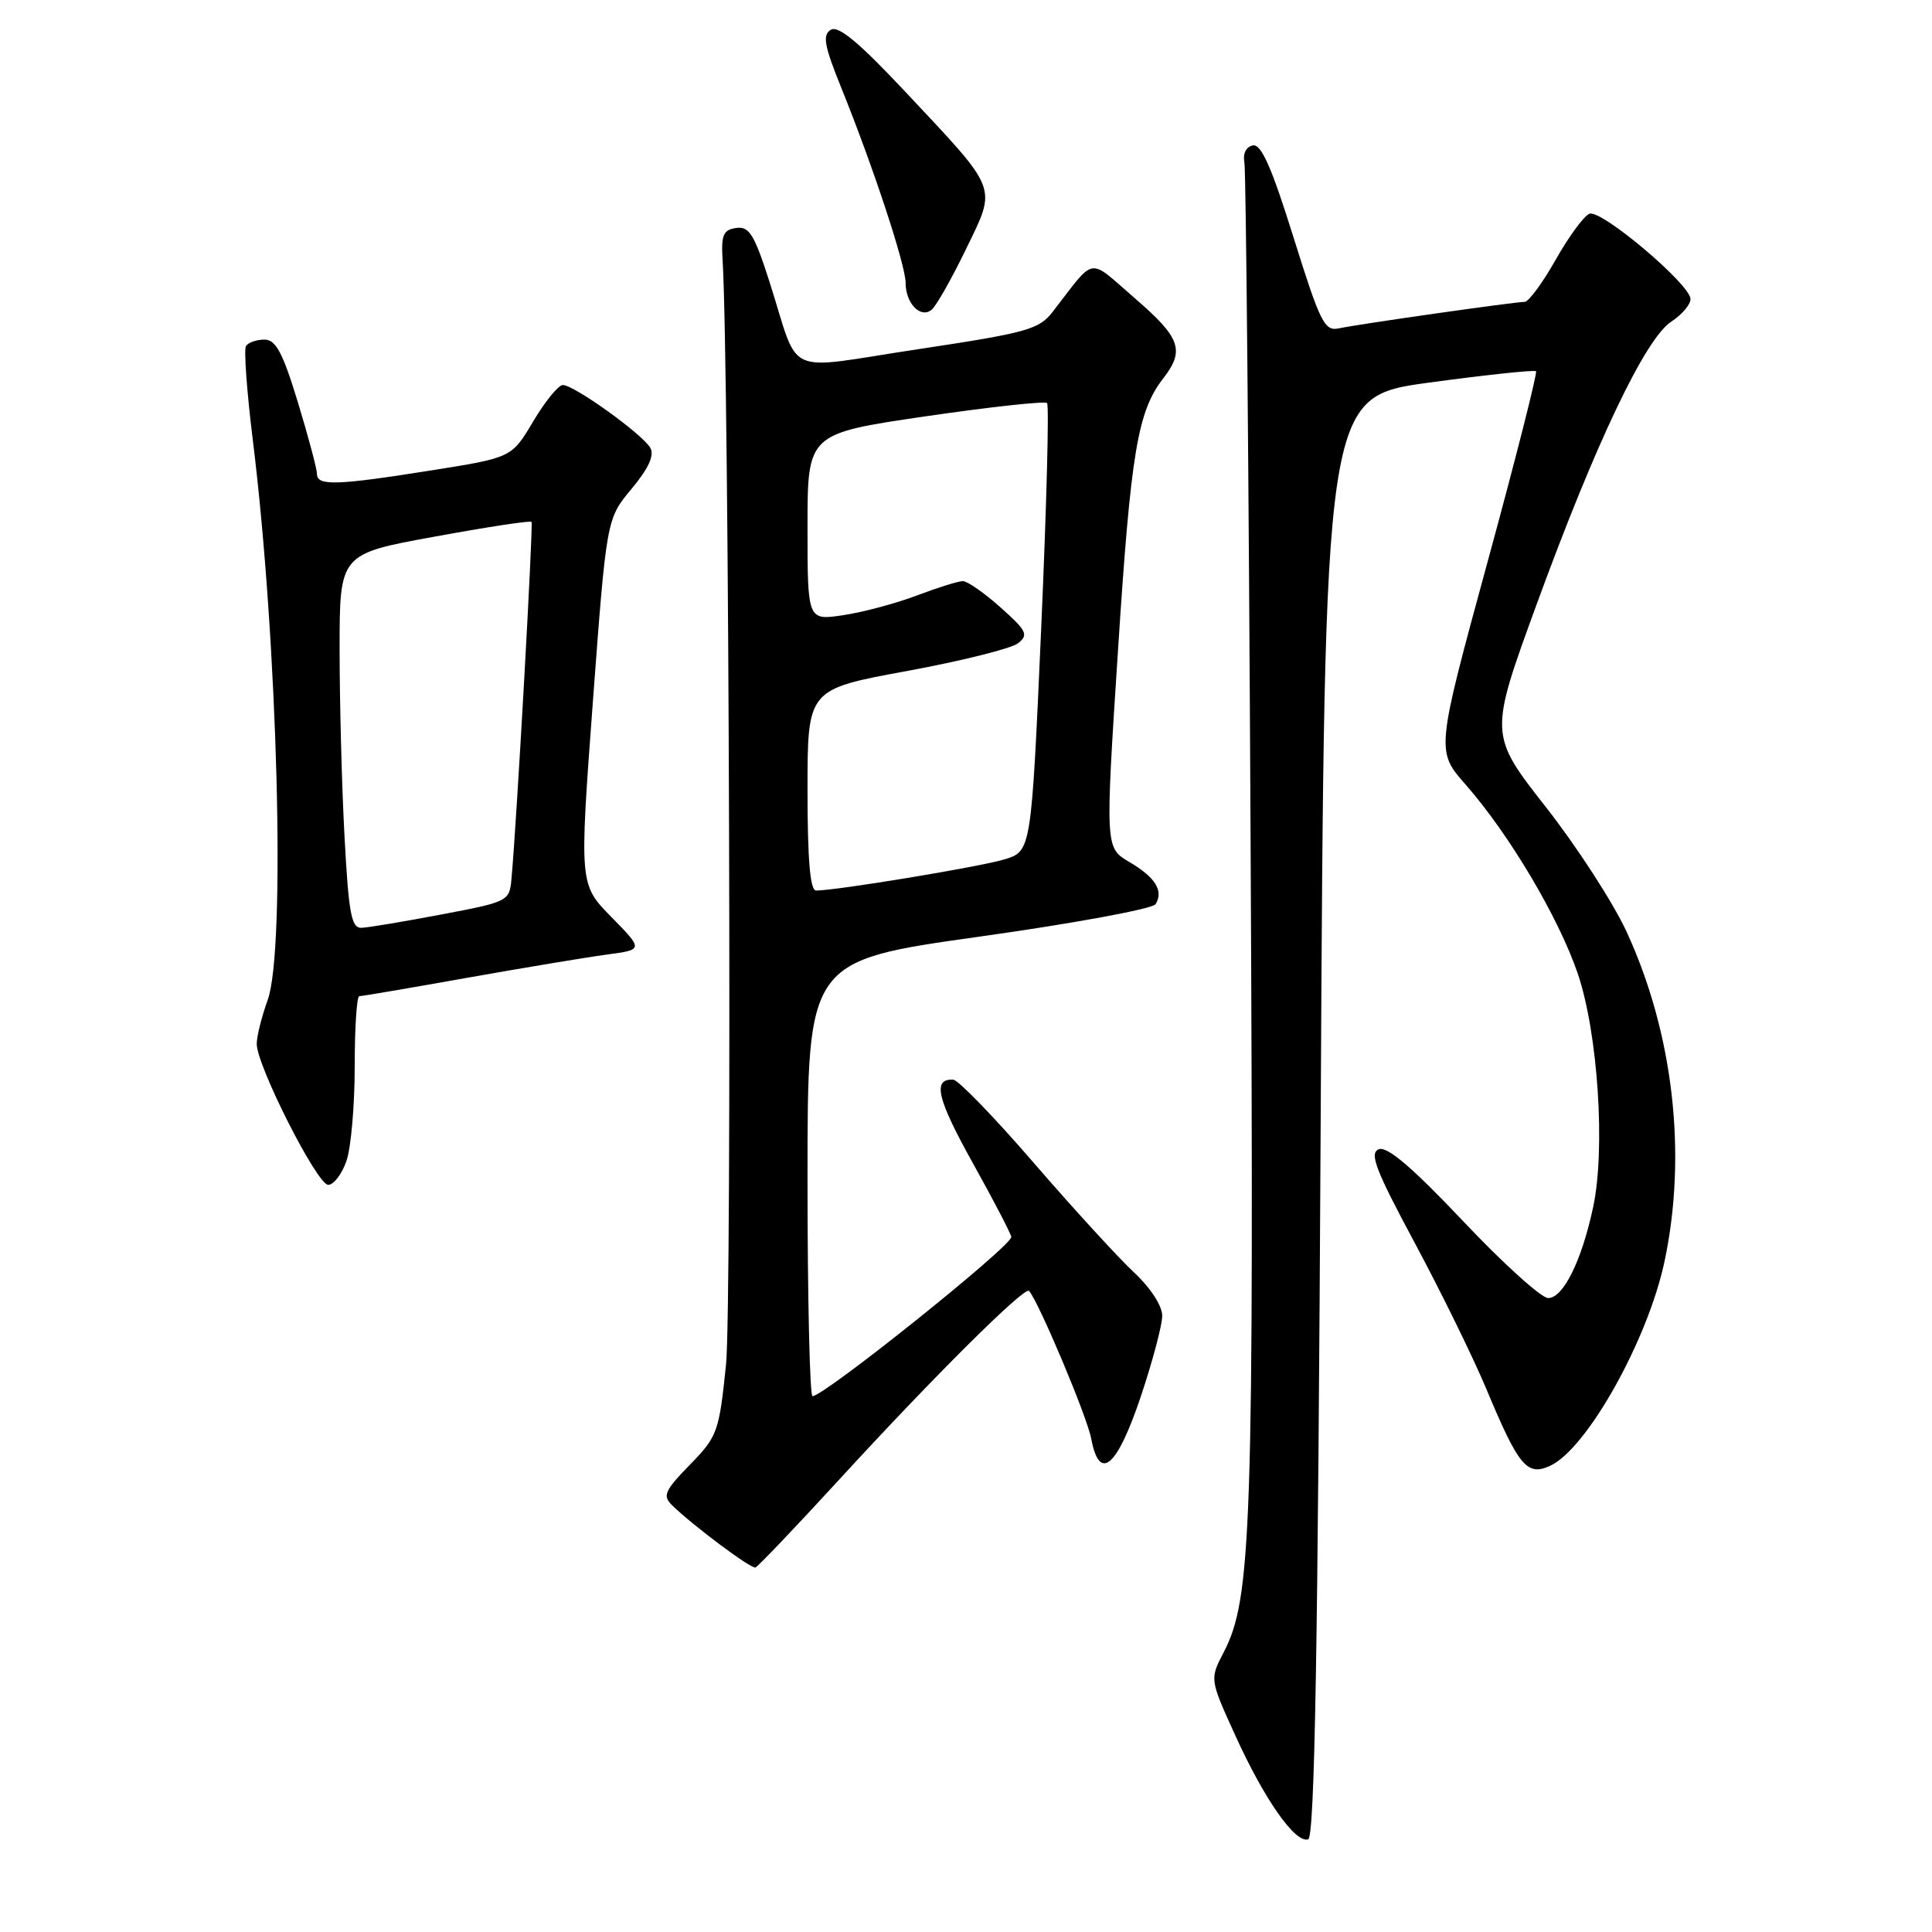 <?xml version="1.0" encoding="UTF-8" standalone="no"?>
<!DOCTYPE svg PUBLIC "-//W3C//DTD SVG 1.1//EN" "http://www.w3.org/Graphics/SVG/1.1/DTD/svg11.dtd" >
<svg xmlns="http://www.w3.org/2000/svg" xmlns:xlink="http://www.w3.org/1999/xlink" version="1.1" viewBox="0 0 256 256">
 <g >
 <path fill="currentColor"
d=" M 175.00 147.96 C 175.50 52.59 175.50 52.59 189.33 50.70 C 196.93 49.67 203.32 48.99 203.53 49.19 C 203.73 49.40 200.84 60.80 197.09 74.53 C 190.28 99.50 190.28 99.50 194.20 103.96 C 199.97 110.52 206.54 121.60 209.06 129.00 C 211.74 136.90 212.75 152.26 211.10 159.95 C 209.58 167.07 207.14 172.00 205.14 172.00 C 204.24 172.00 199.18 167.43 193.90 161.84 C 187.16 154.71 183.82 151.86 182.71 152.28 C 181.41 152.78 182.24 154.96 187.46 164.69 C 190.95 171.19 195.20 179.88 196.93 184.00 C 201.23 194.30 202.33 195.63 205.39 194.23 C 210.26 192.01 218.35 177.57 220.56 167.13 C 223.57 152.94 221.73 136.93 215.55 123.50 C 213.78 119.65 208.95 112.19 204.82 106.92 C 197.31 97.33 197.31 97.33 203.66 79.95 C 211.44 58.67 218.01 44.88 221.45 42.62 C 222.85 41.71 224.00 40.36 224.00 39.63 C 224.00 37.70 212.18 27.72 210.61 28.32 C 209.89 28.60 207.87 31.34 206.14 34.41 C 204.40 37.49 202.55 40.00 202.02 40.00 C 200.70 40.00 180.00 42.95 177.40 43.51 C 175.51 43.92 174.93 42.75 171.40 31.46 C 168.49 22.14 167.12 19.04 166.00 19.27 C 165.11 19.45 164.66 20.37 164.89 21.54 C 165.10 22.62 165.47 63.06 165.71 111.41 C 166.17 202.56 165.86 211.80 162.14 218.95 C 160.29 222.50 160.29 222.50 163.68 229.95 C 167.54 238.45 171.64 244.29 173.34 243.72 C 174.20 243.43 174.63 218.98 175.00 147.96 Z  M 111.25 196.00 C 123.64 182.48 135.77 170.42 136.35 171.05 C 137.62 172.45 144.04 187.69 144.59 190.62 C 145.68 196.43 148.00 194.46 151.16 185.05 C 152.72 180.40 154.00 175.58 154.00 174.34 C 154.00 173.02 152.44 170.63 150.25 168.59 C 148.19 166.67 142.22 160.15 137.00 154.11 C 131.78 148.06 126.96 143.09 126.31 143.06 C 123.52 142.92 124.15 145.57 128.93 154.16 C 131.72 159.17 134.00 163.56 134.00 163.91 C 134.00 165.15 109.21 185.00 107.66 185.00 C 107.30 185.00 107.00 172.02 107.00 156.15 C 107.00 127.31 107.00 127.31 129.71 124.12 C 142.20 122.37 152.73 120.43 153.12 119.81 C 154.21 118.04 153.10 116.25 149.63 114.21 C 146.44 112.33 146.44 112.33 148.14 86.18 C 149.84 59.87 150.74 54.50 154.15 50.12 C 157.02 46.41 156.43 44.75 150.36 39.51 C 144.05 34.06 145.27 33.86 139.50 41.30 C 137.68 43.66 136.11 44.09 121.66 46.27 C 103.44 49.01 106.10 50.23 101.92 37.21 C 99.94 31.04 99.26 29.96 97.54 30.21 C 95.83 30.45 95.54 31.14 95.75 34.50 C 96.62 48.72 97.01 173.02 96.20 180.84 C 95.28 189.77 95.07 190.34 91.41 194.09 C 88.07 197.52 87.77 198.19 89.04 199.44 C 91.80 202.14 99.50 207.89 100.10 207.70 C 100.43 207.59 105.45 202.32 111.25 196.00 Z  M 45.90 153.85 C 46.51 152.12 47.00 146.49 47.00 141.35 C 47.00 136.21 47.27 132.00 47.61 132.00 C 47.95 132.00 54.36 130.91 61.86 129.57 C 69.36 128.24 77.70 126.85 80.38 126.49 C 85.26 125.84 85.26 125.84 81.01 121.51 C 76.76 117.18 76.76 117.18 78.56 92.96 C 80.37 68.75 80.37 68.75 83.68 64.78 C 85.92 62.10 86.73 60.34 86.18 59.36 C 85.18 57.56 76.04 50.99 74.57 51.02 C 73.98 51.03 72.22 53.20 70.65 55.84 C 67.80 60.64 67.80 60.64 57.15 62.33 C 44.56 64.33 42.00 64.41 42.00 62.80 C 42.00 62.14 40.86 57.87 39.47 53.30 C 37.45 46.68 36.55 45.00 35.03 45.00 C 33.98 45.00 32.88 45.39 32.59 45.86 C 32.30 46.33 32.71 51.94 33.50 58.32 C 36.80 84.97 37.89 125.79 35.47 132.50 C 34.68 134.70 34.02 137.31 34.02 138.31 C 33.99 141.15 42.02 157.00 43.49 157.00 C 44.21 157.00 45.30 155.58 45.90 153.85 Z  M 127.99 33.03 C 132.09 24.55 132.44 25.47 119.98 12.18 C 113.83 5.63 111.08 3.33 110.08 3.95 C 108.96 4.65 109.21 6.04 111.48 11.65 C 115.71 22.11 120.00 35.13 120.00 37.49 C 120.00 40.21 121.99 42.25 123.45 41.04 C 124.06 40.54 126.10 36.93 127.99 33.03 Z  M 107.00 104.67 C 107.00 91.33 107.00 91.33 120.14 88.92 C 127.37 87.59 134.01 85.93 134.89 85.24 C 136.32 84.12 136.06 83.59 132.58 80.49 C 130.43 78.57 128.18 77.00 127.58 77.00 C 126.99 77.00 124.25 77.86 121.50 78.90 C 118.75 79.95 114.36 81.12 111.75 81.51 C 107.00 82.23 107.00 82.23 107.00 69.84 C 107.00 57.46 107.00 57.46 122.61 55.17 C 131.20 53.92 138.46 53.12 138.74 53.41 C 139.03 53.69 138.67 67.17 137.96 83.36 C 136.65 112.80 136.65 112.80 133.07 113.88 C 129.83 114.86 110.84 118.00 108.13 118.00 C 107.35 118.00 107.00 113.92 107.00 104.67 Z  M 45.65 110.84 C 45.29 104.16 45.00 93.00 45.00 86.04 C 45.00 73.40 45.00 73.40 57.57 71.11 C 64.48 69.84 70.27 68.96 70.43 69.15 C 70.68 69.46 68.47 108.89 67.77 116.48 C 67.51 119.41 67.33 119.50 58.50 121.17 C 53.55 122.11 48.78 122.91 47.90 122.94 C 46.56 122.99 46.20 121.07 45.65 110.84 Z "/>
</g>
</svg>